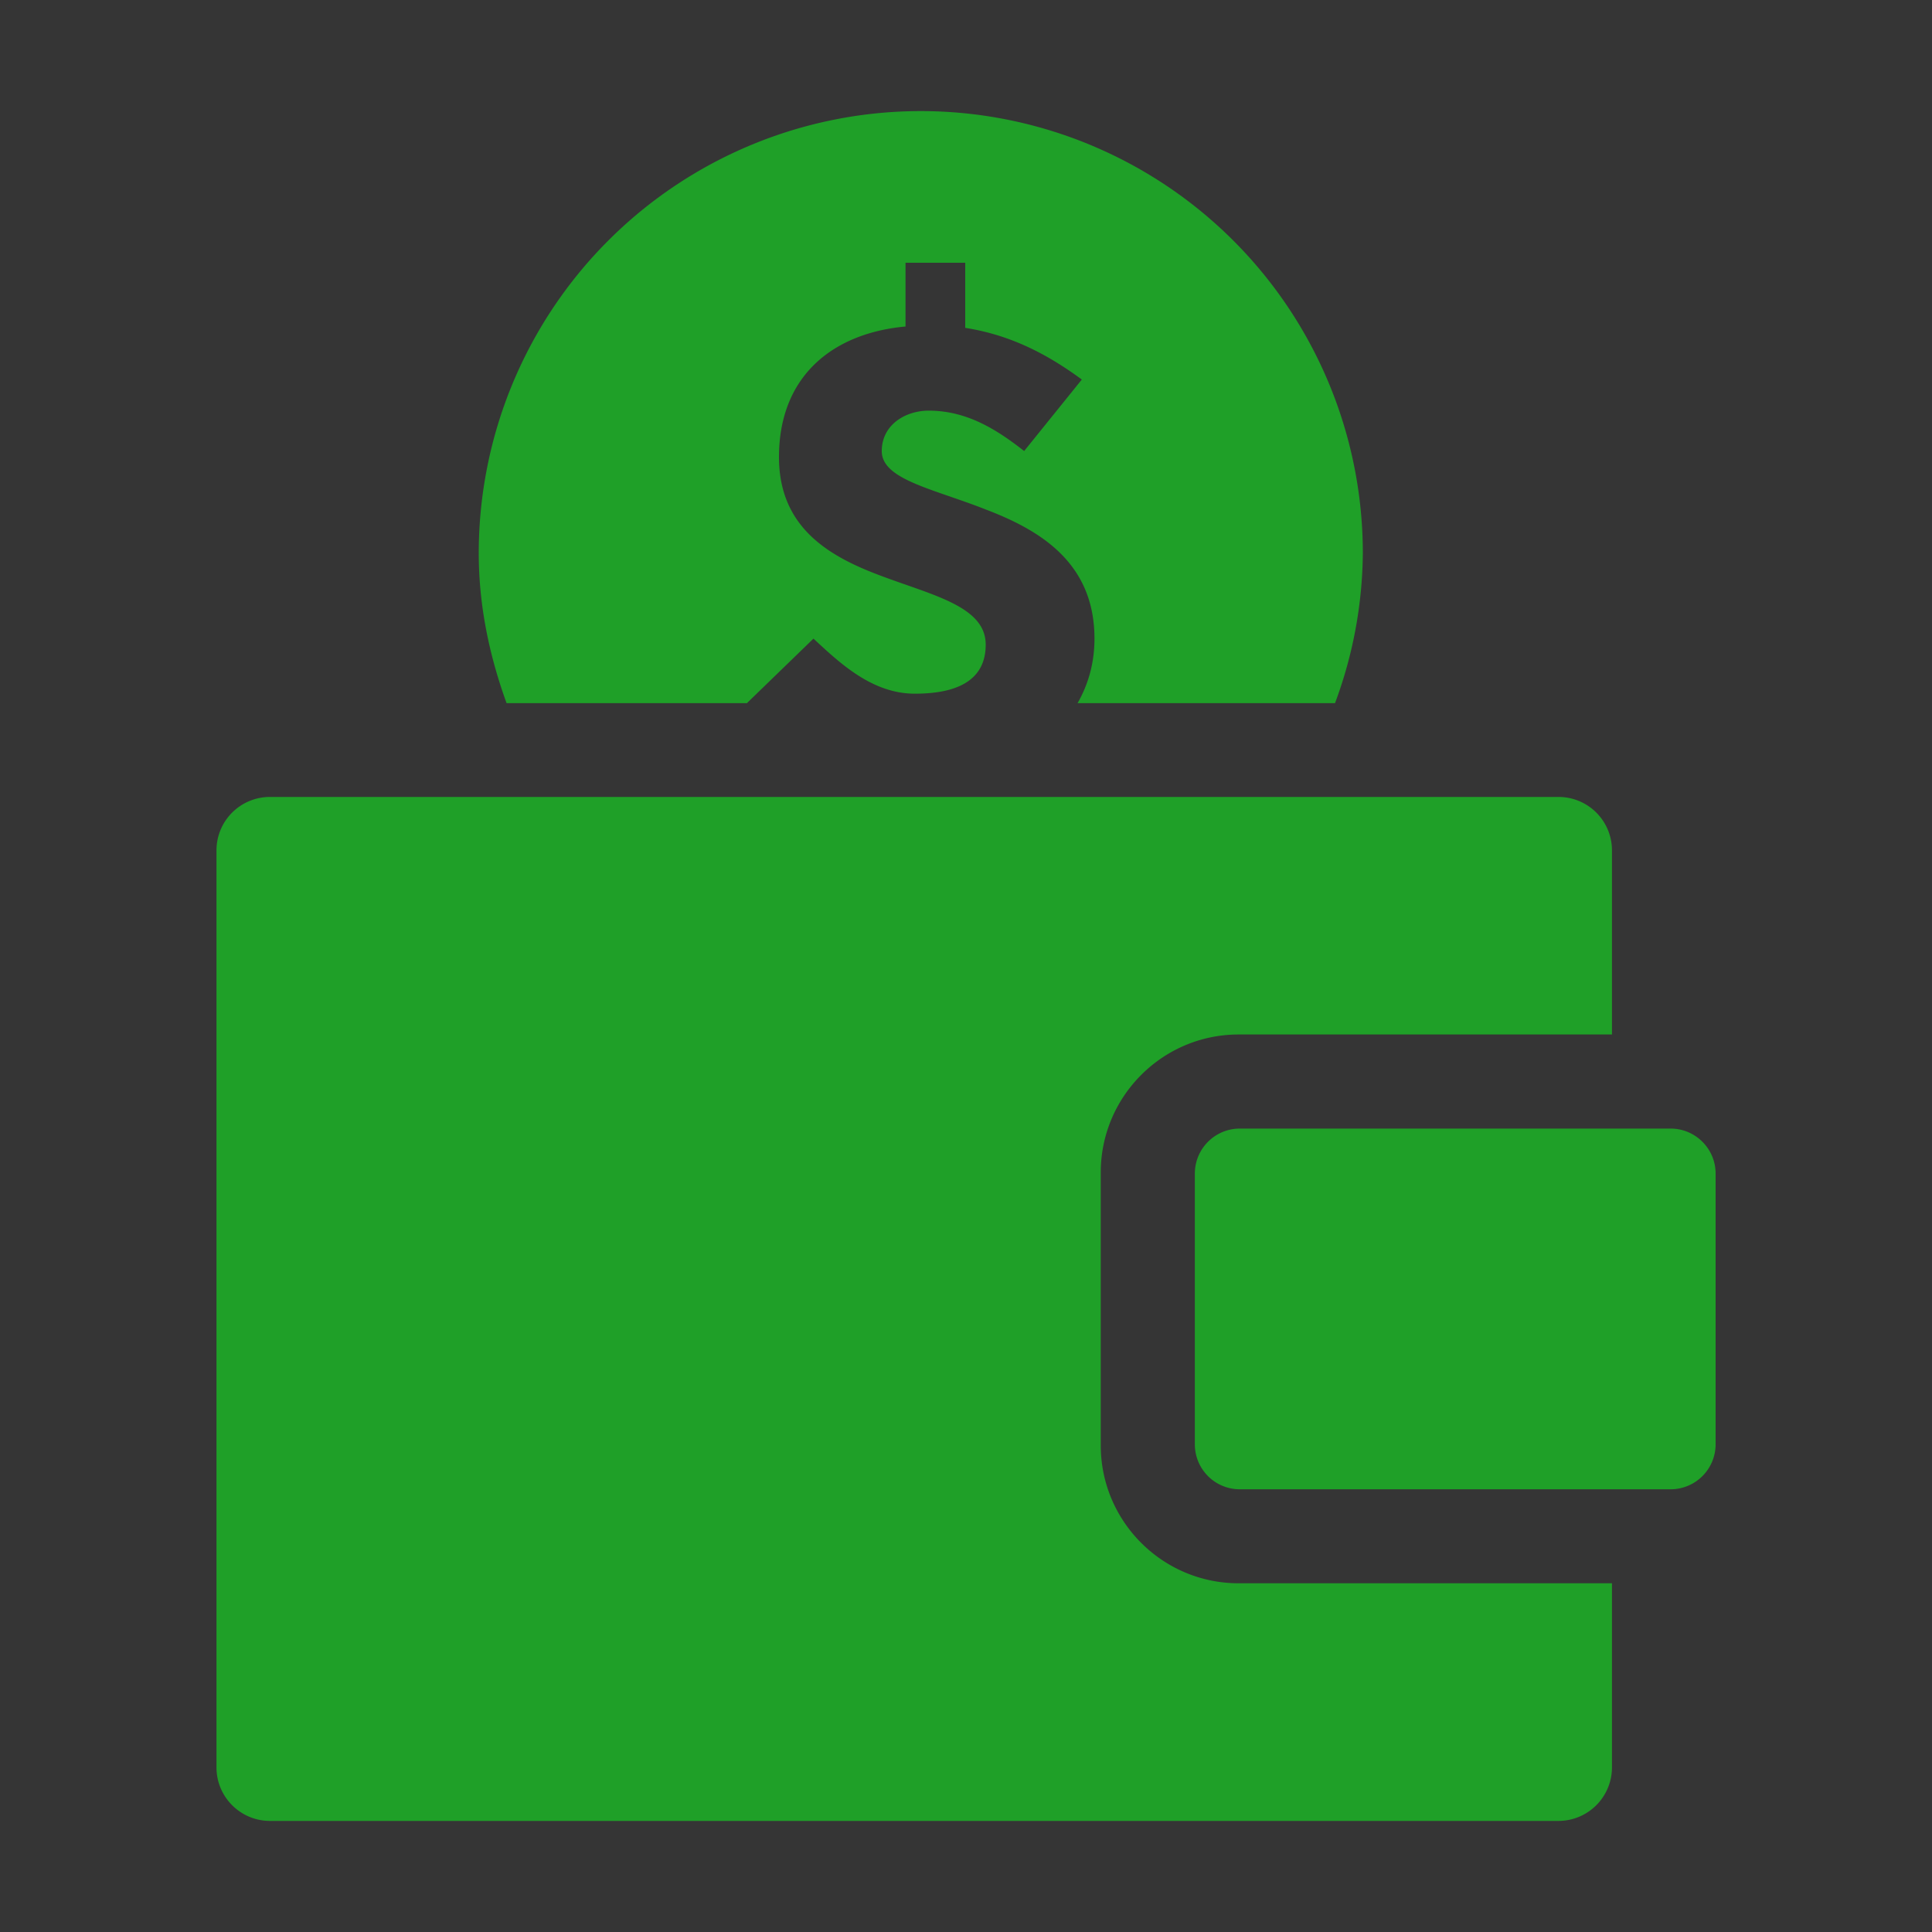 <svg xmlns="http://www.w3.org/2000/svg" width="20" height="20" viewBox="0 0 20 20">
    <rect x="0" y="0" width="20" height="20" fill="#333333" stroke="none"/>
    <g fill="none" fill-rule="evenodd">
        <path fill="#FFF" fill-opacity=".01" d="M0 20h20V0H0z"/>
        <path fill="#1FA028" d="M9.532 1.15a4.577 4.577 0 0 0-4.576 4.577c0 .548.112 1.066.288 1.552h2.493l-.003-.002.687-.666c.267.247.603.57 1.049.57.529 0 .734-.2.734-.508 0-.391-.535-.507-1.07-.707-.536-.198-1.07-.494-1.07-1.234 0-.844.563-1.284 1.31-1.352v-.66h.618v.674c.438.069.816.247 1.207.535l-.597.74c-.288-.226-.596-.418-.988-.418-.24 0-.486.145-.486.419 0 .295.535.39 1.076.604.557.212 1.126.548 1.126 1.337 0 .26-.068.48-.175.668h2.665a4.539 4.539 0 0 0 .288-1.552A4.577 4.577 0 0 0 9.532 1.15M12.822 16.39c-.787 0-1.427-.64-1.427-1.427v-2.826c0-.787.64-1.428 1.427-1.428h3.865V8.803a.553.553 0 0 0-.553-.553H2.794a.553.553 0 0 0-.553.553v9.493c0 .306.248.554.554.554h13.339a.554.554 0 0 0 .553-.554V16.39h-3.865z"/>
        <path fill="#1FA028" d="M17.294 15.417h-4.46a.465.465 0 0 1-.465-.466v-2.802c0-.257.208-.466.466-.466h4.459c.257 0 .466.209.466.466v2.802a.466.466 0 0 1-.466.466"/>
    </g>
</svg>
